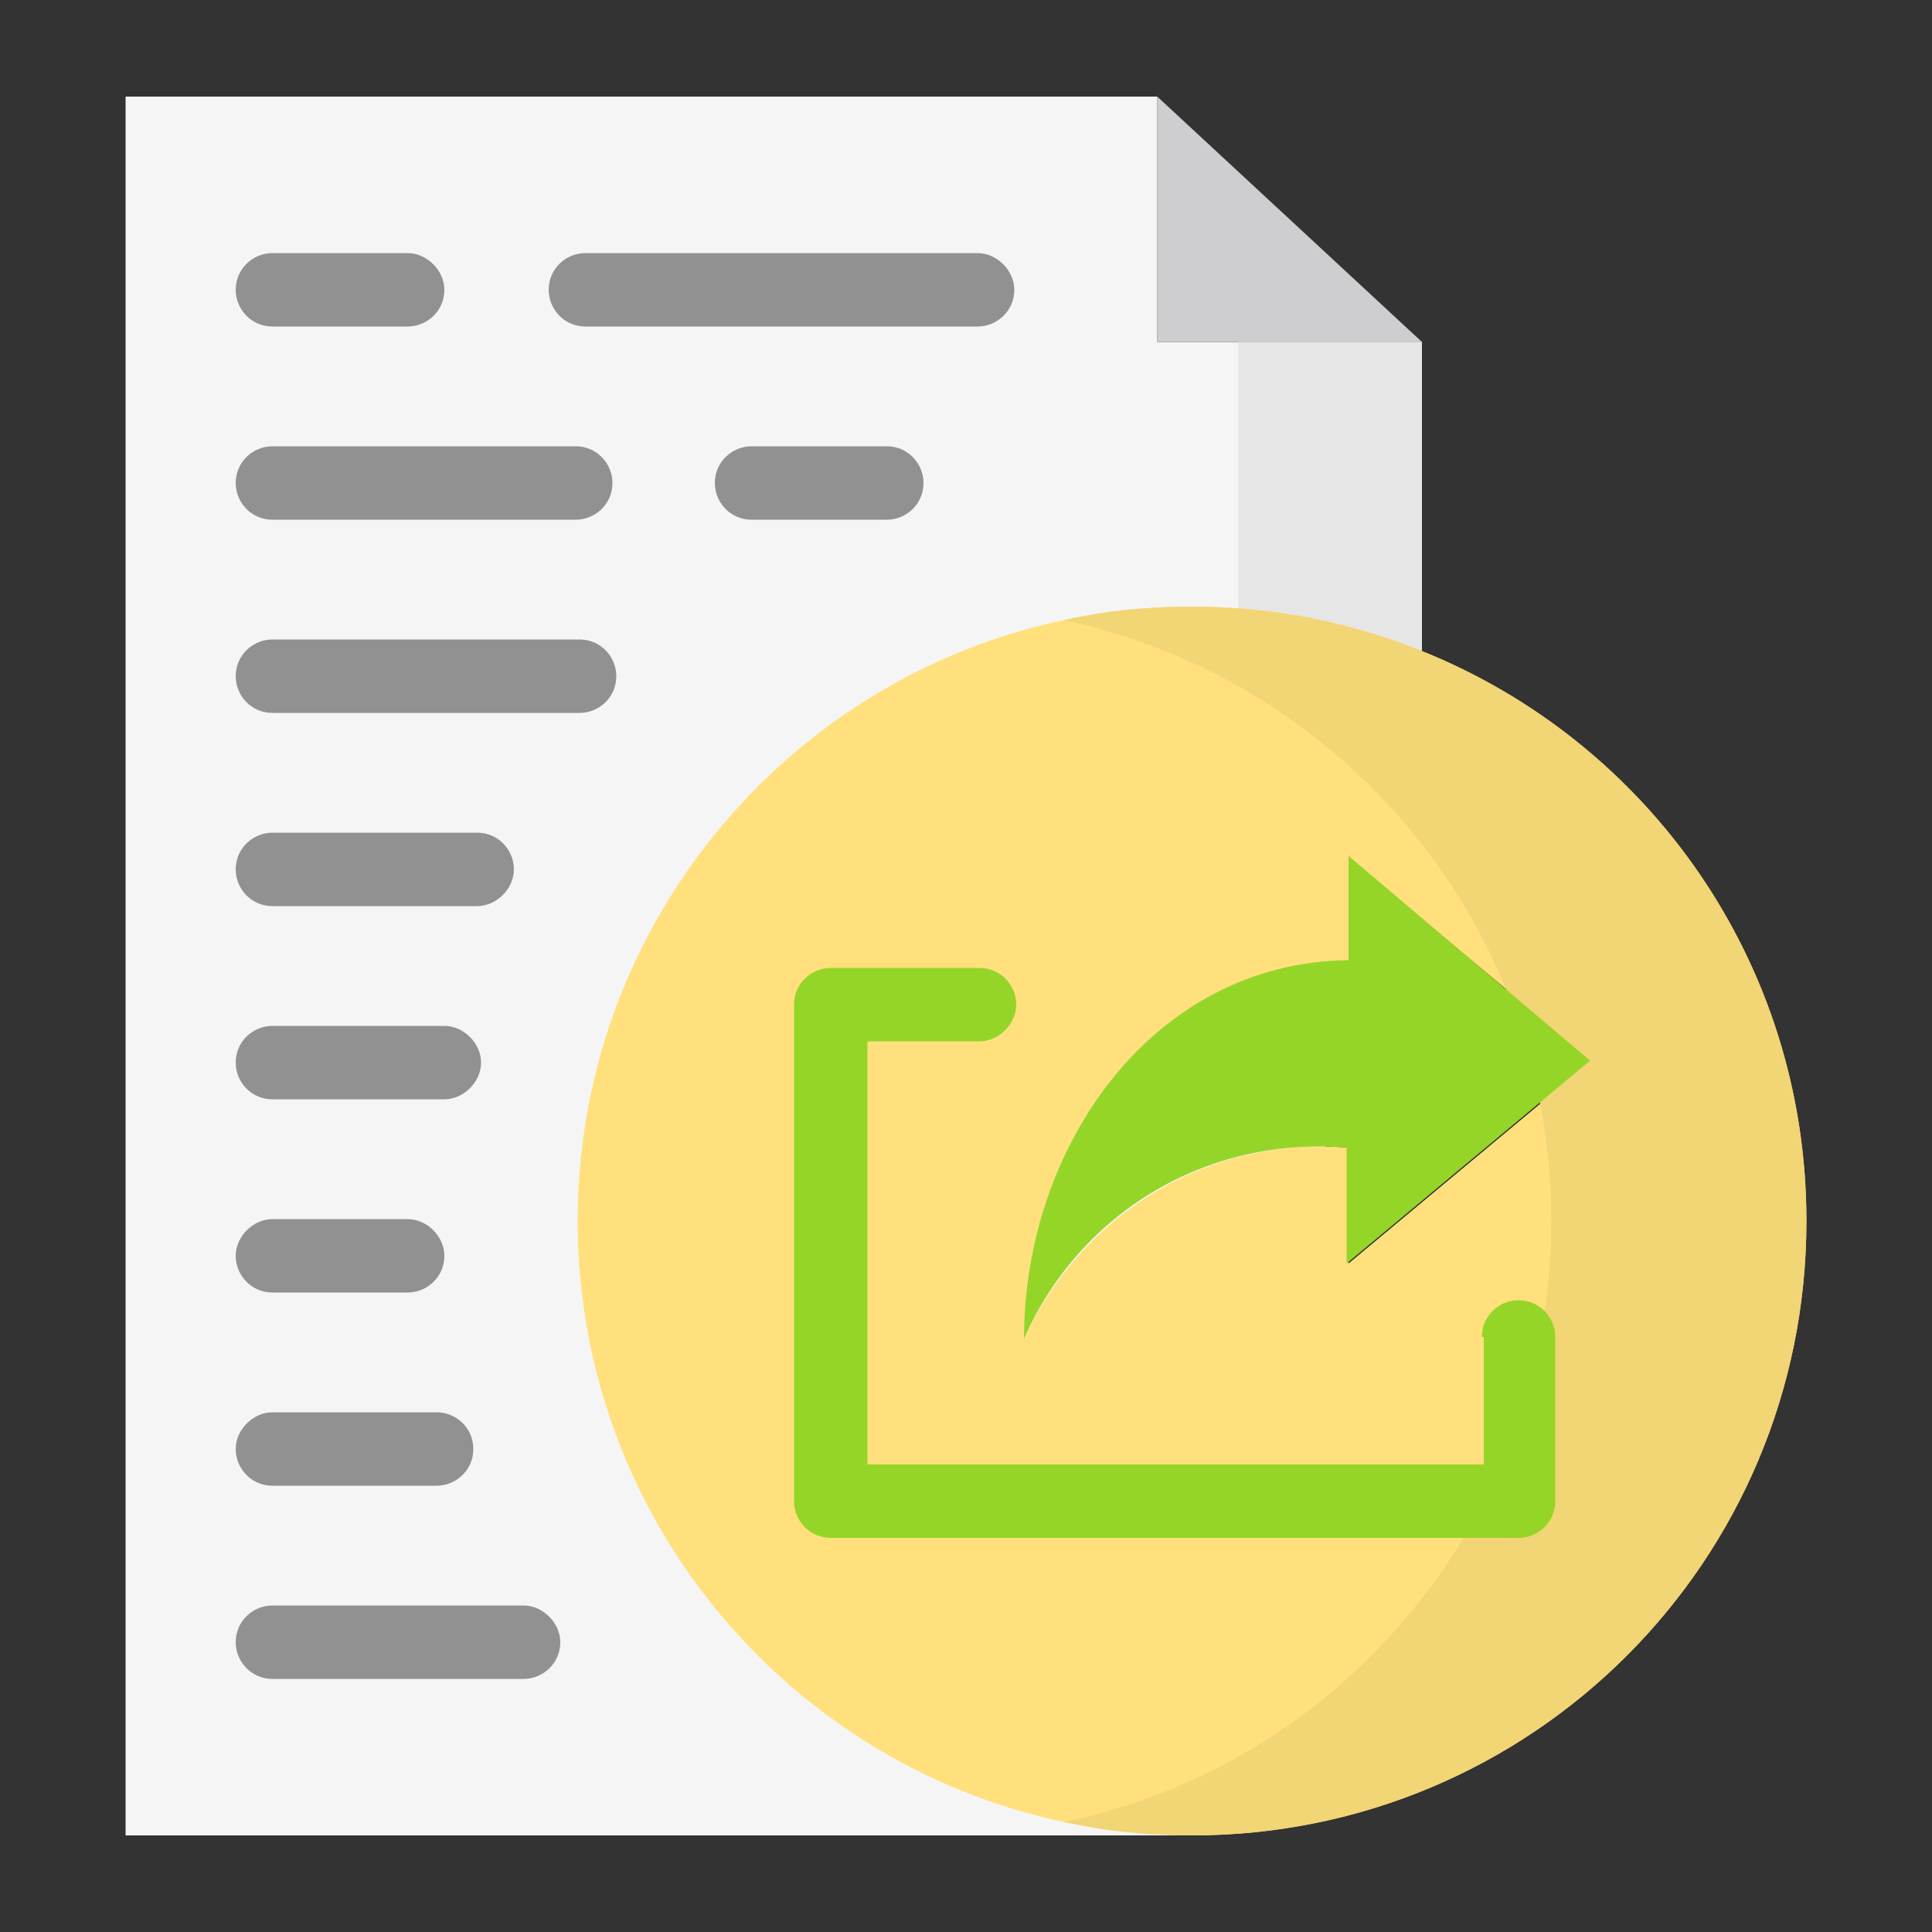 <?xml version="1.0" encoding="iso-8859-1"?>
<!-- Generator: Adobe Illustrator 23.0.5, SVG Export Plug-In . SVG Version: 6.00 Build 0)  -->
<svg version="1.1" xmlns="http://www.w3.org/2000/svg" xmlns:xlink="http://www.w3.org/1999/xlink" x="0px" y="0px"
	 viewBox="0 0 100 100" style="enable-background:new 0 0 100 100;" xml:space="preserve">
<rect x="0" y="0" width="100" height="100" fill="#333333" stroke="none"/>
<g id="Layer_1">
</g>
<g id="Layer_2">
</g>
<g id="Layer_3">
</g>
<g id="Layer_4">
</g>
<g id="Layer_5">
</g>
<g id="Layer_6">
</g>
<g id="Layer_7">
</g>
<g id="Layer_8">
</g>
<g id="Layer_9">
</g>
<g id="Layer_10">
</g>
<g id="Layer_11">
</g>
<g id="Layer_12">
</g>
<g id="Layer_13">
</g>
<g id="Layer_14">
</g>
<g id="Layer_15">
</g>
<g id="Layer_16">
</g>
<g id="Layer_17">
</g>
<g id="Layer_18">
</g>
<g id="Layer_19">
</g>
<g id="Layer_20">
</g>
<g id="Layer_21">
</g>
<g id="Layer_22">
</g>
<g id="Layer_23">
</g>
<g id="Layer_24">
</g>
<g id="Layer_25">
</g>
<g id="Layer_26">
</g>
<g id="Layer_27">
</g>
<g id="Layer_28">
</g>
<g id="Layer_29">
</g>
<g id="Layer_30">
</g>
<g id="Layer_31">
</g>
<g id="Layer_32">
</g>
<g id="Layer_35">
	<g id="Layer_34">
	</g>
	<g id="Layer_33">
	</g>
	<g>
		<polygon style="fill-rule:evenodd;clip-rule:evenodd;fill:#F5F5F5;" points="73.6,17.7 59.9,17.7 59.9,5 25.7,5 13.8,5 6.5,5 
			6.5,95 61.7,95 73.6,33.7 		"/>
		<polygon style="fill-rule:evenodd;clip-rule:evenodd;fill:#CECDCF;" points="73.6,17.7 59.9,5 59.9,17.7 		"/>
		<path style="fill-rule:evenodd;clip-rule:evenodd;fill:#E6E6E6;" d="M73.6,17.7h-9.5v17.6c3.3,0.3,6.5,1,9.5,2.2V17.7z"/>
		<path style="fill:#919191;" d="M14.1,16.9c-1.1,0-1.9-0.9-1.9-1.9c0-1.1,0.9-1.9,1.9-1.9h7c1,0,1.9,0.9,1.9,1.9
			c0,1.1-0.9,1.9-1.9,1.9H14.1z M30.3,16.9c-1.1,0-1.9-0.9-1.9-1.9c0-1.1,0.9-1.9,1.9-1.9h20.3c1,0,1.9,0.9,1.9,1.9
			c0,1.1-0.9,1.9-1.9,1.9H30.3z"/>
		<path style="fill:#919191;" d="M14.1,36.9c-1.1,0-1.9-0.9-1.9-1.9c0-1.1,0.9-1.9,1.9-1.9H30c1.1,0,1.9,0.9,1.9,1.9
			c0,1.1-0.9,1.9-1.9,1.9H14.1z"/>
		<path style="fill:#919191;" d="M14.1,46.9c-1.1,0-1.9-0.9-1.9-1.9c0-1.1,0.9-1.9,1.9-1.9h10.6c1.1,0,1.9,0.9,1.9,1.9
			c0,1-0.9,1.9-1.9,1.9H14.1z"/>
		<path style="fill:#919191;" d="M14.1,56.9c-1.1,0-1.9-0.9-1.9-1.9c0-1.1,0.9-1.9,1.9-1.9H23c1,0,1.9,0.9,1.9,1.9
			c0,1-0.9,1.9-1.9,1.9H14.1z"/>
		<path style="fill:#919191;" d="M14.1,66.9c-1.1,0-1.9-0.9-1.9-1.9c0-1,0.9-1.9,1.9-1.9h7c1,0,1.9,0.9,1.9,1.9
			c0,1.1-0.9,1.9-1.9,1.9H14.1z"/>
		<path style="fill:#919191;" d="M14.1,76.9c-1.1,0-1.9-0.9-1.9-1.9s0.9-1.9,1.9-1.9h8.5c1,0,1.9,0.8,1.9,1.9s-0.9,1.9-1.9,1.9H14.1
			z"/>
		<path style="fill:#919191;" d="M14.1,86.9c-1.1,0-1.9-0.9-1.9-1.9c0-1.1,0.9-1.9,1.9-1.9h13c1,0,1.9,0.9,1.9,1.9
			c0,1.1-0.9,1.9-1.9,1.9H14.1z"/>
		<path style="fill:#919191;" d="M45.9,23.1c1.1,0,1.9,0.9,1.9,1.9c0,1.1-0.9,1.9-1.9,1.9h-7c-1.1,0-1.9-0.9-1.9-1.9
			c0-1.1,0.9-1.9,1.9-1.9H45.9z M29.8,23.1c1.1,0,1.9,0.9,1.9,1.9c0,1.1-0.9,1.9-1.9,1.9H14.1c-1.1,0-1.9-0.9-1.9-1.9
			c0-1.1,0.9-1.9,1.9-1.9H29.8z"/>
		<path style="fill-rule:evenodd;clip-rule:evenodd;fill:#FFE07D;" d="M73.6,33.7c-3.7-1.5-7.7-2.3-11.9-2.3
			c-17.6,0-31.8,14.3-31.8,31.8S44.1,95,61.7,95s31.8-14.2,31.8-31.8C93.5,49.8,85.3,38.4,73.6,33.7L73.6,33.7z M69.8,49.8v-5.4
			l12.6,10.5L69.8,65.4v-6C62.3,58.8,55.9,63,53,69.3C53,59.3,59.7,49.8,69.8,49.8L69.8,49.8z"/>
		<path style="fill-rule:evenodd;clip-rule:evenodd;fill:#F2D574;" d="M93.5,63.2c0-13.4-8.2-24.8-19.9-29.5
			c-3.7-1.5-7.7-2.3-11.9-2.3c-2.3,0-4.5,0.2-6.6,0.7c14.4,3.1,25.2,15.8,25.2,31.1c0,15.3-10.8,28.1-25.2,31.1
			c2.1,0.5,4.4,0.7,6.6,0.7C79.3,95,93.5,80.8,93.5,63.2L93.5,63.2z"/>
		<path style="fill:#95D528;" d="M76.7,69.2c0-1.1,0.9-1.9,1.9-1.9c1.1,0,1.9,0.9,1.9,1.9v8.5c0,1.1-0.9,1.9-1.9,1.9H43
			c-1.1,0-1.9-0.9-1.9-1.9V52c0-1.1,0.9-1.9,1.9-1.9h7.7c1.1,0,1.9,0.9,1.9,1.9c0,1-0.9,1.9-1.9,1.9h-5.8v21.9h31.9V69.2z"/>
		<path style="fill-rule:evenodd;clip-rule:evenodd;fill:#95D528;" d="M82.3,54.9L69.8,44.3v5.4C59.7,49.8,53,59.3,53,69.3
			c2.8-6.4,9.3-10.5,16.7-9.9v6L82.3,54.9z"/>
	</g>
</g>
</svg>
